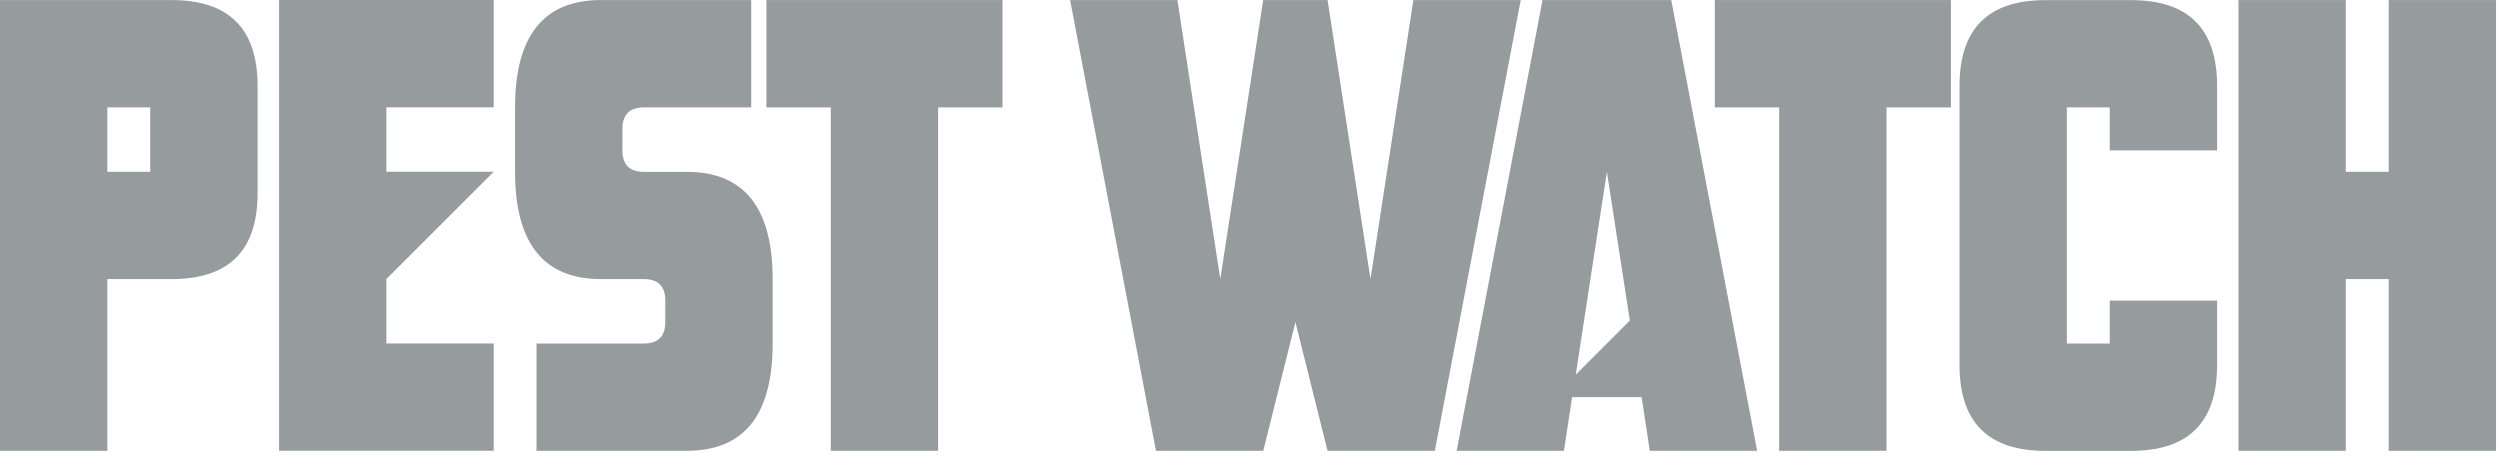<svg width="135" height="25" viewBox="0 0 135 25" fill="none" xmlns="http://www.w3.org/2000/svg">
<path d="M9.273 15.07H5.797V24.343H0V0.004H9.273C12.362 0.004 13.91 1.548 13.91 4.64V10.434C13.91 13.526 12.366 15.07 9.273 15.07ZM8.113 9.277V5.8H5.797V9.277H8.113Z" fill="#969B9E"/>
<path d="M20.863 15.07V18.547H26.66V24.34H15.07V0H26.66V5.797H20.863V9.273H26.66L20.863 15.067V15.07Z" fill="#969B9E"/>
<path d="M32.453 0.003H40.566V5.8H34.77C33.998 5.8 33.61 6.188 33.61 6.96V8.12C33.61 8.892 33.998 9.28 34.77 9.28H37.086C40.175 9.28 41.723 11.212 41.723 15.073V18.55C41.723 22.414 40.179 24.343 37.086 24.343H28.973V18.55H34.766C35.539 18.55 35.926 18.162 35.926 17.39V16.23C35.926 15.458 35.539 15.07 34.766 15.07H32.45C29.358 15.07 27.813 13.138 27.813 9.277V5.8C27.813 1.935 29.358 0.003 32.45 0.003H32.453Z" fill="#969B9E"/>
<path d="M50.659 5.8V24.343H44.862V5.8H41.385V0.003H54.135V5.8H50.659Z" fill="#969B9E"/>
<path d="M69.954 17.39L68.216 24.343H62.422L57.786 0.003H63.579L65.896 15.07L68.212 0.003H71.689L74.006 15.07L76.322 0.003H82.119L77.482 24.343H71.689L69.951 17.39H69.954Z" fill="#969B9E"/>
<path d="M84.894 21.445L84.452 24.343H78.659L83.296 0.003H90.249L94.885 24.343H89.089L88.648 21.445H84.894ZM88.012 17.31L86.772 9.277L85.091 20.228L88.012 17.306V17.31Z" fill="#969B9E"/>
<path d="M101.872 5.8V24.343H96.076V5.8H92.599V0.003H105.349V5.8H101.872Z" fill="#969B9E"/>
<path d="M113.927 8.117V5.8H111.61V18.55H113.927V16.233H119.724V19.71C119.724 22.802 118.179 24.346 115.087 24.346H110.45C107.358 24.346 105.814 22.802 105.814 19.71V4.643C105.814 1.551 107.358 0.007 110.45 0.007H115.087C118.176 0.007 119.724 1.551 119.724 4.643V8.12H113.927V8.117Z" fill="#969B9E"/>
<path d="M120.88 0.003H126.673V9.277H128.99V0.003H134.787V24.343H128.99V15.07H126.673V24.343H120.88V0.003Z" fill="#969B9E"/>
</svg>
